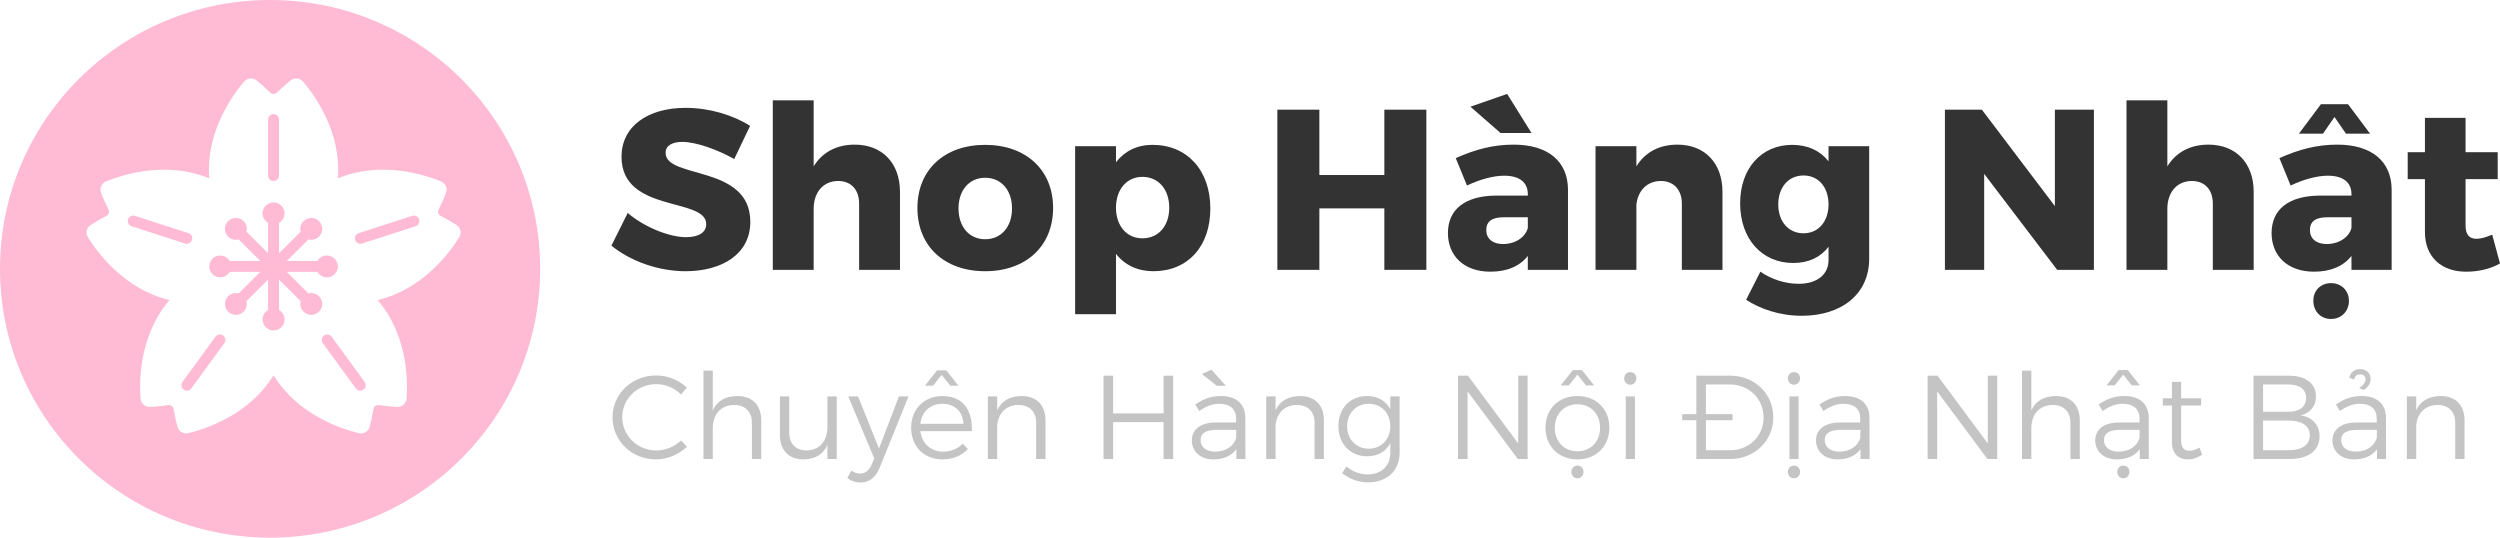 <svg width="279" height="60" viewBox="0 0 279 60" fill="none" xmlns="http://www.w3.org/2000/svg">
<path d="M76.151 15.835C75.024 15.835 74.281 16.243 74.281 17.059C74.281 20.017 83.735 18.334 83.735 24.76C83.735 28.407 80.507 30.268 76.51 30.268C73.512 30.268 70.386 29.172 68.234 27.413L70.053 23.766C71.898 25.347 74.69 26.469 76.561 26.469C77.944 26.469 78.815 25.959 78.815 25.015C78.815 21.981 69.361 23.817 69.361 17.492C69.361 14.152 72.205 12.035 76.535 12.035C79.174 12.035 81.839 12.851 83.709 14.05L81.941 17.747C80.045 16.677 77.637 15.835 76.151 15.835Z" fill="#333333"/>
<path d="M100.438 21.42V30.115H95.878V22.72C95.878 21.165 94.981 20.196 93.52 20.196C91.829 20.221 90.804 21.496 90.804 23.307V30.116H86.244V11.194H90.804V18.563C91.778 16.982 93.366 16.141 95.39 16.141C98.439 16.141 100.438 18.181 100.438 21.42Z" fill="#333333"/>
<path d="M117.526 23.205C117.526 27.463 114.502 30.268 109.942 30.268C105.381 30.268 102.383 27.463 102.383 23.205C102.383 18.971 105.381 16.166 109.942 16.166C114.502 16.166 117.526 18.972 117.526 23.205ZM106.97 23.256C106.97 25.322 108.174 26.699 109.942 26.699C111.735 26.699 112.94 25.322 112.94 23.256C112.94 21.216 111.735 19.839 109.942 19.839C108.174 19.839 106.97 21.216 106.97 23.256Z" fill="#333333"/>
<path d="M135.074 23.281C135.074 27.489 132.563 30.268 128.72 30.268C126.953 30.268 125.518 29.58 124.544 28.33V35.062H119.984V16.319H124.544V18.104C125.518 16.855 126.902 16.166 128.618 16.166C132.487 16.166 135.074 18.997 135.074 23.281ZM130.488 23.179C130.488 21.139 129.284 19.737 127.49 19.737C125.748 19.737 124.544 21.139 124.544 23.179C124.544 25.22 125.748 26.596 127.49 26.596C129.284 26.596 130.488 25.22 130.488 23.179Z" fill="#333333"/>
<path d="M147.242 12.239V19.532H154.493V12.239H159.182V30.115H154.493V23.256H147.242V30.116H142.554V12.239H147.242Z" fill="#333333"/>
<path d="M174.988 21.139V30.116H170.504V28.56C169.608 29.707 168.198 30.32 166.328 30.32C163.356 30.32 161.589 28.535 161.589 26.01C161.589 23.384 163.459 21.879 166.892 21.828H170.505V21.675C170.505 20.374 169.608 19.609 167.865 19.609C166.713 19.609 165.201 19.992 163.715 20.706L162.46 17.645C164.637 16.677 166.636 16.141 168.916 16.141C172.733 16.141 174.962 17.977 174.988 21.139ZM167.455 14.841L164.099 11.908L168.198 10.48L170.914 14.841H167.455ZM170.504 25.449V24.25H167.788C166.507 24.25 165.867 24.709 165.867 25.678C165.867 26.622 166.559 27.234 167.738 27.234C169.095 27.234 170.223 26.494 170.504 25.449Z" fill="#333333"/>
<path d="M192.229 21.42V30.115H187.694V22.72C187.694 21.165 186.772 20.196 185.337 20.196C183.8 20.221 182.801 21.267 182.621 22.823V30.116H178.061V16.319H182.621V18.563C183.595 16.982 185.183 16.141 187.207 16.141C190.231 16.141 192.229 18.181 192.229 21.42Z" fill="#333333"/>
<path d="M208.6 16.319V28.891C208.6 32.793 205.551 35.241 201.068 35.241C198.633 35.241 196.43 34.476 194.867 33.456L196.456 30.319C197.711 31.186 199.249 31.671 200.735 31.671C202.81 31.671 204.065 30.625 204.065 29.019V27.54C203.168 28.713 201.836 29.35 200.12 29.35C196.661 29.35 194.201 26.698 194.201 22.695C194.201 18.767 196.584 16.166 200.017 16.166C201.76 16.166 203.143 16.829 204.066 18.003V16.319H208.6ZM204.065 22.822C204.065 20.884 202.937 19.584 201.272 19.584C199.581 19.584 198.454 20.909 198.454 22.822C198.454 24.709 199.581 26.035 201.272 26.035C202.937 26.035 204.065 24.709 204.065 22.822Z" fill="#333333"/>
<path d="M221.177 12.239L229.325 23.001V12.239H233.68V30.115H229.581L221.434 19.405V30.115H217.053V12.239H221.177Z" fill="#333333"/>
<path d="M251.511 21.42V30.115H246.951V22.72C246.951 21.165 246.054 20.196 244.593 20.196C242.902 20.221 241.877 21.496 241.877 23.307V30.116H237.317V11.194H241.877V18.563C242.851 16.982 244.439 16.141 246.463 16.141C249.513 16.141 251.511 18.181 251.511 21.42Z" fill="#333333"/>
<path d="M266.908 21.139V30.116H262.424V28.56C261.528 29.707 260.118 30.32 258.248 30.32C255.276 30.32 253.509 28.535 253.509 26.01C253.509 23.384 255.379 21.879 258.812 21.828H262.424V21.675C262.424 20.374 261.528 19.609 259.785 19.609C258.633 19.609 257.121 19.992 255.635 20.706L254.38 17.645C256.557 16.677 258.556 16.141 260.836 16.141C264.653 16.141 266.882 17.977 266.908 21.139ZM259.247 14.917H256.557L259.017 11.627H262.04L264.499 14.917H261.809L260.528 13.056L259.247 14.917ZM262.424 25.449V24.25H259.708C258.427 24.25 257.787 24.709 257.787 25.678C257.787 26.622 258.479 27.234 259.657 27.234C261.015 27.234 262.142 26.494 262.424 25.449ZM262.142 33.584C262.142 34.731 261.297 35.598 260.144 35.598C258.991 35.598 258.171 34.731 258.171 33.584C258.146 32.436 258.991 31.595 260.144 31.595C261.297 31.595 262.142 32.436 262.142 33.584Z" fill="#333333"/>
<path d="M279 29.401C278.001 29.988 276.617 30.32 275.259 30.32C272.569 30.345 270.622 28.764 270.622 25.908V19.992H268.7V16.982H270.622V13.157H275.157V16.982H278.744V19.992H275.157V25.194C275.157 26.214 275.618 26.673 276.412 26.647C276.874 26.647 277.463 26.469 278.129 26.188L279 29.401Z" fill="#333333"/>
<path d="M73.246 42.868C71.136 42.868 69.44 44.503 69.44 46.563C69.44 48.61 71.136 50.271 73.246 50.271C74.274 50.271 75.275 49.846 76.01 49.155L76.664 49.859C75.743 50.723 74.487 51.268 73.192 51.268C70.495 51.268 68.358 49.195 68.358 46.563C68.358 43.959 70.522 41.899 73.233 41.899C74.514 41.899 75.756 42.417 76.651 43.254L76.01 44.025C75.289 43.307 74.274 42.868 73.246 42.868Z" fill="#C4C4C4"/>
<path d="M84.956 46.922V51.228H83.914V47.188C83.914 45.938 83.166 45.194 81.924 45.194C80.429 45.207 79.547 46.271 79.547 47.799V51.228H78.506V41.367H79.547V45.806C80.028 44.715 80.99 44.211 82.285 44.197C83.967 44.197 84.956 45.221 84.956 46.922Z" fill="#C4C4C4"/>
<path d="M93.38 44.237V51.228H92.338V49.646C91.871 50.736 90.937 51.254 89.668 51.268C88.025 51.268 87.038 50.231 87.038 48.543V44.237H88.079V48.277C88.079 49.527 88.813 50.271 90.029 50.271C91.484 50.244 92.339 49.181 92.339 47.666V44.237H93.38Z" fill="#C4C4C4"/>
<path d="M96.05 53.846C95.463 53.846 94.995 53.687 94.568 53.341L95.009 52.517C95.329 52.743 95.65 52.849 95.997 52.849C96.544 52.849 96.998 52.504 97.279 51.839L97.573 51.175L94.662 44.237H95.757L98.094 50.058L100.324 44.237H101.392L98.16 52.225C97.719 53.288 96.985 53.846 96.05 53.846Z" fill="#C4C4C4"/>
<path d="M108.454 48.118H102.713C102.886 49.5 103.888 50.404 105.263 50.404C106.131 50.404 106.892 50.085 107.439 49.513L108.013 50.111C107.346 50.842 106.358 51.268 105.183 51.268C103.113 51.268 101.684 49.819 101.684 47.732C101.684 45.646 103.127 44.21 105.17 44.197C107.44 44.197 108.561 45.752 108.454 48.118ZM107.52 47.294C107.453 45.938 106.545 45.061 105.17 45.061C103.821 45.061 102.86 45.938 102.713 47.294H107.52ZM104.128 43.041H103.22L104.582 41.327H105.597L106.959 43.041H106.051L105.09 41.832L104.128 43.041Z" fill="#C4C4C4"/>
<path d="M116.679 46.922V51.228H115.637V47.188C115.637 45.938 114.89 45.194 113.648 45.194C112.259 45.207 111.405 46.124 111.285 47.48V51.228H110.243V44.237H111.285V45.779C111.778 44.716 112.727 44.211 114.008 44.197C115.691 44.197 116.679 45.221 116.679 46.922Z" fill="#C4C4C4"/>
<path d="M124.222 41.925V46.138H129.857V41.925H130.925V51.228H129.857V47.108H124.222V51.228H123.154V41.925H124.222Z" fill="#C4C4C4"/>
<path d="M137.975 51.228V50.138C137.414 50.896 136.519 51.268 135.398 51.268C133.942 51.268 133.008 50.351 133.008 49.154C133.008 47.931 133.983 47.161 135.638 47.147H137.948V46.709C137.948 45.686 137.308 45.061 136.066 45.061C135.291 45.061 134.57 45.353 133.836 45.872L133.395 45.141C134.303 44.543 135.064 44.197 136.266 44.197C138.001 44.197 138.963 45.114 138.977 46.603L138.99 51.228H137.975V51.228ZM137.962 48.822V47.972H135.772C134.597 47.972 133.983 48.331 133.983 49.115C133.983 49.886 134.61 50.404 135.598 50.404C136.787 50.404 137.695 49.819 137.962 48.822ZM135.799 43.054L134.13 41.739L135.198 41.26L136.8 43.054H135.799Z" fill="#C4C4C4"/>
<path d="M147.748 46.922V51.228H146.707V47.188C146.707 45.938 145.959 45.194 144.717 45.194C143.329 45.207 142.474 46.124 142.354 47.48V51.228H141.312V44.237H142.354V45.779C142.848 44.716 143.796 44.211 145.078 44.197C146.761 44.197 147.748 45.221 147.748 46.922Z" fill="#C4C4C4"/>
<path d="M156.2 44.237V50.497C156.2 52.544 154.798 53.833 152.662 53.833C151.554 53.82 150.633 53.461 149.778 52.81L150.258 52.052C150.953 52.623 151.687 52.929 152.622 52.943C154.157 52.943 155.159 51.999 155.159 50.524V49.461C154.665 50.391 153.756 50.922 152.568 50.922C150.672 50.922 149.364 49.527 149.364 47.547C149.364 45.58 150.659 44.211 152.542 44.197C153.743 44.184 154.651 44.729 155.159 45.66V44.238H156.2V44.237ZM155.159 47.573C155.159 46.111 154.157 45.061 152.755 45.061C151.34 45.061 150.352 46.111 150.338 47.573C150.352 49.022 151.34 50.071 152.755 50.071C154.157 50.071 155.159 49.022 155.159 47.573Z" fill="#C4C4C4"/>
<path d="M163.823 41.925L169.431 49.487V41.925H170.486V51.228H169.392L163.783 43.679V51.228H162.715V41.925H163.823Z" fill="#C4C4C4"/>
<path d="M179.606 47.719C179.606 49.806 178.124 51.268 176.041 51.268C173.945 51.268 172.476 49.806 172.476 47.719C172.476 45.646 173.945 44.197 176.041 44.197C178.124 44.197 179.606 45.646 179.606 47.719ZM173.517 47.732C173.517 49.301 174.559 50.364 176.041 50.364C177.51 50.364 178.565 49.301 178.565 47.732C178.565 46.191 177.51 45.114 176.041 45.114C174.558 45.114 173.517 46.191 173.517 47.732ZM177.91 43.014H177.002L176.04 41.805L175.079 43.014H174.171L175.533 41.3H176.548L177.91 43.014ZM176.722 52.663C176.722 53.062 176.428 53.381 176.04 53.381C175.653 53.381 175.359 53.062 175.359 52.663C175.359 52.265 175.653 51.959 176.04 51.959C176.428 51.959 176.722 52.264 176.722 52.663Z" fill="#C4C4C4"/>
<path d="M182.623 42.23C182.623 42.629 182.329 42.935 181.942 42.935C181.555 42.935 181.261 42.629 181.261 42.23C181.261 41.818 181.554 41.526 181.942 41.526C182.329 41.526 182.623 41.818 182.623 42.23ZM182.463 44.237V51.228H181.435V44.237H182.463Z" fill="#C4C4C4"/>
<path d="M197.898 46.576C197.898 49.221 195.802 51.228 193.051 51.228H189.312V46.895H187.737V46.218H189.312V41.925H193.091C195.815 41.925 197.898 43.931 197.898 46.576ZM196.816 46.589C196.816 44.489 195.161 42.908 193.064 42.908H190.38V46.217H193.358V46.895H190.38V50.244H193.104C195.188 50.244 196.816 48.676 196.816 46.589Z" fill="#C4C4C4"/>
<path d="M200.888 42.23C200.888 42.629 200.595 42.935 200.207 42.935C199.82 42.935 199.526 42.629 199.526 42.23C199.526 41.818 199.82 41.526 200.207 41.526C200.595 41.526 200.888 41.818 200.888 42.23ZM200.888 52.663C200.888 53.062 200.595 53.381 200.207 53.381C199.82 53.381 199.526 53.062 199.526 52.663C199.526 52.265 199.82 51.959 200.207 51.959C200.595 51.959 200.888 52.264 200.888 52.663ZM200.728 44.237V51.228H199.7V44.237H200.728Z" fill="#C4C4C4"/>
<path d="M207.631 51.228V50.138C207.071 50.896 206.176 51.268 205.054 51.268C203.599 51.268 202.664 50.351 202.664 49.154C202.664 47.931 203.639 47.161 205.295 47.147H207.605V46.709C207.605 45.686 206.964 45.061 205.722 45.061C204.947 45.061 204.226 45.353 203.492 45.872L203.051 45.141C203.959 44.543 204.72 44.197 205.922 44.197C207.658 44.197 208.619 45.114 208.633 46.603L208.646 51.228H207.631V51.228ZM207.618 48.822V47.972H205.428C204.253 47.972 203.638 48.331 203.638 49.115C203.638 49.886 204.266 50.404 205.254 50.404C206.443 50.404 207.351 49.819 207.618 48.822Z" fill="#C4C4C4"/>
<path d="M216.229 41.925L221.837 49.487V41.925H222.892V51.228H221.798L216.189 43.679V51.228H215.121V41.925H216.229Z" fill="#C4C4C4"/>
<path d="M232.105 46.922V51.228H231.063V47.188C231.063 45.938 230.316 45.194 229.074 45.194C227.578 45.207 226.697 46.271 226.697 47.799V51.228H225.656V41.367H226.697V45.806C227.178 44.715 228.139 44.211 229.435 44.197C231.117 44.197 232.105 45.221 232.105 46.922Z" fill="#C4C4C4"/>
<path d="M238.794 51.228V50.138C238.234 50.896 237.339 51.268 236.217 51.268C234.761 51.268 233.827 50.351 233.827 49.154C233.827 47.931 234.802 47.161 236.457 47.147H238.768V46.709C238.768 45.686 238.127 45.061 236.885 45.061C236.11 45.061 235.389 45.353 234.655 45.872L234.214 45.141C235.122 44.543 235.883 44.197 237.085 44.197C238.821 44.197 239.782 45.114 239.796 46.603L239.809 51.228H238.794V51.228ZM238.781 48.822V47.972H236.591C235.416 47.972 234.802 48.331 234.802 49.115C234.802 49.886 235.429 50.404 236.418 50.404C237.606 50.404 238.514 49.819 238.781 48.822ZM235.99 43.014H235.082L236.444 41.3H237.459L238.821 43.014H237.913L236.951 41.805L235.99 43.014ZM237.646 52.663C237.646 53.062 237.352 53.381 236.964 53.381C236.577 53.381 236.283 53.062 236.283 52.663C236.283 52.265 236.577 51.959 236.964 51.959C237.352 51.959 237.646 52.264 237.646 52.663Z" fill="#C4C4C4"/>
<path d="M245.764 50.749C245.27 51.082 244.736 51.268 244.175 51.268C243.146 51.281 242.385 50.669 242.385 49.287V45.26H241.371V44.449H242.385V42.615H243.413V44.449H245.643V45.26H243.413V49.114C243.413 49.965 243.747 50.31 244.348 50.31C244.709 50.297 245.082 50.177 245.469 49.952L245.764 50.749Z" fill="#C4C4C4"/>
<path d="M258.462 44.25C258.462 45.34 257.807 46.124 256.726 46.35C258.074 46.55 258.862 47.427 258.862 48.703C258.862 50.284 257.607 51.228 255.484 51.228H251.492V41.925H255.431C257.313 41.925 258.462 42.789 258.462 44.25ZM257.366 44.41C257.366 43.453 256.632 42.908 255.377 42.908H252.559V45.952H255.377C256.632 45.952 257.366 45.393 257.366 44.41ZM257.78 48.57C257.78 47.533 256.899 46.922 255.377 46.935H252.559V50.244H255.377C256.899 50.258 257.78 49.646 257.78 48.57Z" fill="#C4C4C4"/>
<path d="M265.271 51.228V50.138C264.71 50.896 263.815 51.268 262.693 51.268C261.238 51.268 260.303 50.351 260.303 49.154C260.303 47.931 261.278 47.161 262.934 47.147H265.244V46.709C265.244 45.686 264.603 45.061 263.361 45.061C262.587 45.061 261.866 45.353 261.131 45.872L260.69 45.141C261.599 44.543 262.359 44.197 263.562 44.197C265.297 44.197 266.259 45.114 266.272 46.603L266.285 51.228H265.271V51.228ZM265.257 48.822V47.972H263.067C261.893 47.972 261.278 48.331 261.278 49.115C261.278 49.886 261.906 50.404 262.894 50.404C264.082 50.404 264.99 49.819 265.257 48.822ZM262.734 42.363L262.186 42.164C262.28 41.565 262.76 41.193 263.401 41.193C264.109 41.193 264.563 41.659 264.563 42.283C264.563 42.802 264.296 43.161 263.829 43.519L263.281 43.333C263.722 42.988 263.989 42.695 263.989 42.31C263.989 42.018 263.789 41.778 263.401 41.778C263.014 41.778 262.773 42.004 262.734 42.363Z" fill="#C4C4C4"/>
<path d="M275.044 46.922V51.228H274.002V47.188C274.002 45.938 273.255 45.194 272.013 45.194C270.624 45.207 269.77 46.124 269.65 47.48V51.228H268.608V44.237H269.65V45.779C270.143 44.716 271.092 44.211 272.373 44.197C274.056 44.197 275.044 45.221 275.044 46.922Z" fill="#C4C4C4"/>
<path d="M20.841 27.209C21.099 27.209 21.339 27.045 21.423 26.788C21.527 26.468 21.351 26.125 21.03 26.021L15.059 24.09C14.738 23.986 14.392 24.161 14.288 24.481C14.184 24.8 14.36 25.143 14.681 25.247L20.652 27.178C20.715 27.199 20.779 27.209 20.841 27.209Z" fill="#FFBAD4"/>
<path d="M30.141 0C13.494 0 0 13.431 0 30C0 46.569 13.494 60 30.141 60C46.788 60 60.282 46.569 60.282 30C60.282 13.431 46.788 0 30.141 0ZM51.249 26.486C50.146 28.253 47.142 32.294 42.142 33.488C45.483 37.379 45.526 42.407 45.375 44.48C45.335 45.03 44.859 45.447 44.306 45.417C43.789 45.389 43.09 45.33 42.276 45.207C41.995 45.165 41.733 45.355 41.686 45.634C41.551 46.443 41.392 47.122 41.259 47.62C41.117 48.153 40.571 48.475 40.033 48.343C38.005 47.845 33.215 46.25 30.529 41.885C27.844 46.25 23.053 47.845 21.025 48.343C20.487 48.475 19.942 48.153 19.8 47.62C19.667 47.122 19.507 46.443 19.373 45.634C19.326 45.356 19.064 45.165 18.783 45.207C17.968 45.33 17.269 45.389 16.752 45.417C16.199 45.447 15.723 45.03 15.684 44.48C15.532 42.407 15.576 37.379 18.917 33.488C13.916 32.294 10.912 28.253 9.809 26.486C9.517 26.018 9.656 25.403 10.121 25.103C10.556 24.823 11.156 24.463 11.888 24.085C12.139 23.955 12.24 23.647 12.113 23.395C11.744 22.662 11.472 22.018 11.286 21.538C11.086 21.024 11.337 20.445 11.85 20.237C13.785 19.453 18.603 17.941 23.353 19.9C22.948 14.798 25.882 10.705 27.229 9.116C27.586 8.695 28.217 8.636 28.646 8.984C29.048 9.309 29.579 9.765 30.165 10.341C30.367 10.539 30.692 10.539 30.894 10.341C31.481 9.765 32.011 9.309 32.413 8.984C32.843 8.636 33.474 8.695 33.831 9.116C35.178 10.705 38.112 14.798 37.707 19.9C42.457 17.941 47.275 19.453 49.209 20.237C49.722 20.445 49.973 21.024 49.774 21.538C49.587 22.019 49.315 22.662 48.946 23.395C48.819 23.647 48.92 23.955 49.171 24.085C49.903 24.463 50.503 24.823 50.938 25.103C51.403 25.403 51.542 26.018 51.249 26.486Z" fill="#FFBAD4"/>
<path d="M30.529 20.202C30.867 20.202 31.141 19.93 31.141 19.594V13.345C31.141 13.008 30.867 12.736 30.529 12.736C30.192 12.736 29.918 13.008 29.918 13.345V19.594C29.918 19.93 30.192 20.202 30.529 20.202Z" fill="#FFBAD4"/>
<path d="M34.736 32.701C34.627 32.701 34.521 32.717 34.419 32.744L32.005 30.342H35.42C35.632 30.706 36.027 30.952 36.479 30.952C37.155 30.952 37.704 30.405 37.704 29.733C37.704 29.061 37.154 28.514 36.479 28.514C36.027 28.514 35.632 28.76 35.42 29.124H32.005L34.42 26.721C34.521 26.748 34.627 26.764 34.736 26.764C35.411 26.764 35.961 26.217 35.961 25.544C35.961 24.872 35.411 24.325 34.736 24.325C34.061 24.325 33.511 24.872 33.511 25.544C33.511 25.654 33.527 25.76 33.555 25.86L31.14 28.263V24.865C31.506 24.654 31.754 24.261 31.754 23.81C31.754 23.138 31.204 22.591 30.529 22.591C29.854 22.591 29.305 23.138 29.305 23.81C29.305 24.261 29.552 24.654 29.918 24.865V28.263L27.503 25.86C27.531 25.759 27.547 25.654 27.547 25.544C27.547 24.872 26.997 24.325 26.322 24.325C25.647 24.325 25.097 24.872 25.097 25.544C25.097 26.217 25.647 26.764 26.322 26.764C26.431 26.764 26.537 26.748 26.638 26.721L29.053 29.124H25.638C25.426 28.76 25.032 28.514 24.579 28.514C23.904 28.514 23.354 29.061 23.354 29.733C23.354 30.405 23.904 30.952 24.579 30.952C25.032 30.952 25.426 30.706 25.638 30.342H29.053L26.639 32.744C26.538 32.717 26.432 32.702 26.323 32.702C25.647 32.702 25.098 33.248 25.098 33.921C25.098 34.593 25.647 35.14 26.323 35.14C26.998 35.14 27.547 34.593 27.547 33.921C27.547 33.812 27.531 33.706 27.504 33.605L29.918 31.203V34.601C29.552 34.812 29.305 35.205 29.305 35.656C29.305 36.328 29.854 36.875 30.529 36.875C31.205 36.875 31.754 36.328 31.754 35.656C31.754 35.205 31.507 34.812 31.141 34.601V31.203L33.555 33.605C33.528 33.706 33.512 33.812 33.512 33.92C33.512 34.593 34.061 35.139 34.736 35.139C35.412 35.139 35.961 34.593 35.961 33.92C35.961 33.248 35.412 32.701 34.736 32.701Z" fill="#FFBAD4"/>
<path d="M24.901 37.443C24.628 37.245 24.245 37.305 24.047 37.577L20.357 42.633C20.159 42.905 20.219 43.285 20.492 43.483C20.601 43.562 20.727 43.599 20.851 43.599C21.04 43.599 21.227 43.512 21.346 43.348L25.037 38.293C25.235 38.021 25.174 37.64 24.901 37.443Z" fill="#FFBAD4"/>
<path d="M45.999 24.09L40.028 26.02C39.707 26.125 39.531 26.468 39.635 26.787C39.719 27.045 39.959 27.208 40.217 27.208C40.279 27.208 40.343 27.198 40.406 27.178L46.377 25.247C46.698 25.143 46.874 24.8 46.77 24.48C46.666 24.161 46.32 23.985 45.999 24.09Z" fill="#FFBAD4"/>
<path d="M37.011 37.577C36.813 37.305 36.431 37.245 36.157 37.443C35.884 37.64 35.824 38.021 36.022 38.293L39.712 43.348C39.832 43.512 40.019 43.599 40.208 43.599C40.332 43.599 40.458 43.562 40.566 43.483C40.84 43.285 40.9 42.905 40.702 42.633L37.011 37.577Z" fill="#FFBAD4"/>
</svg>
